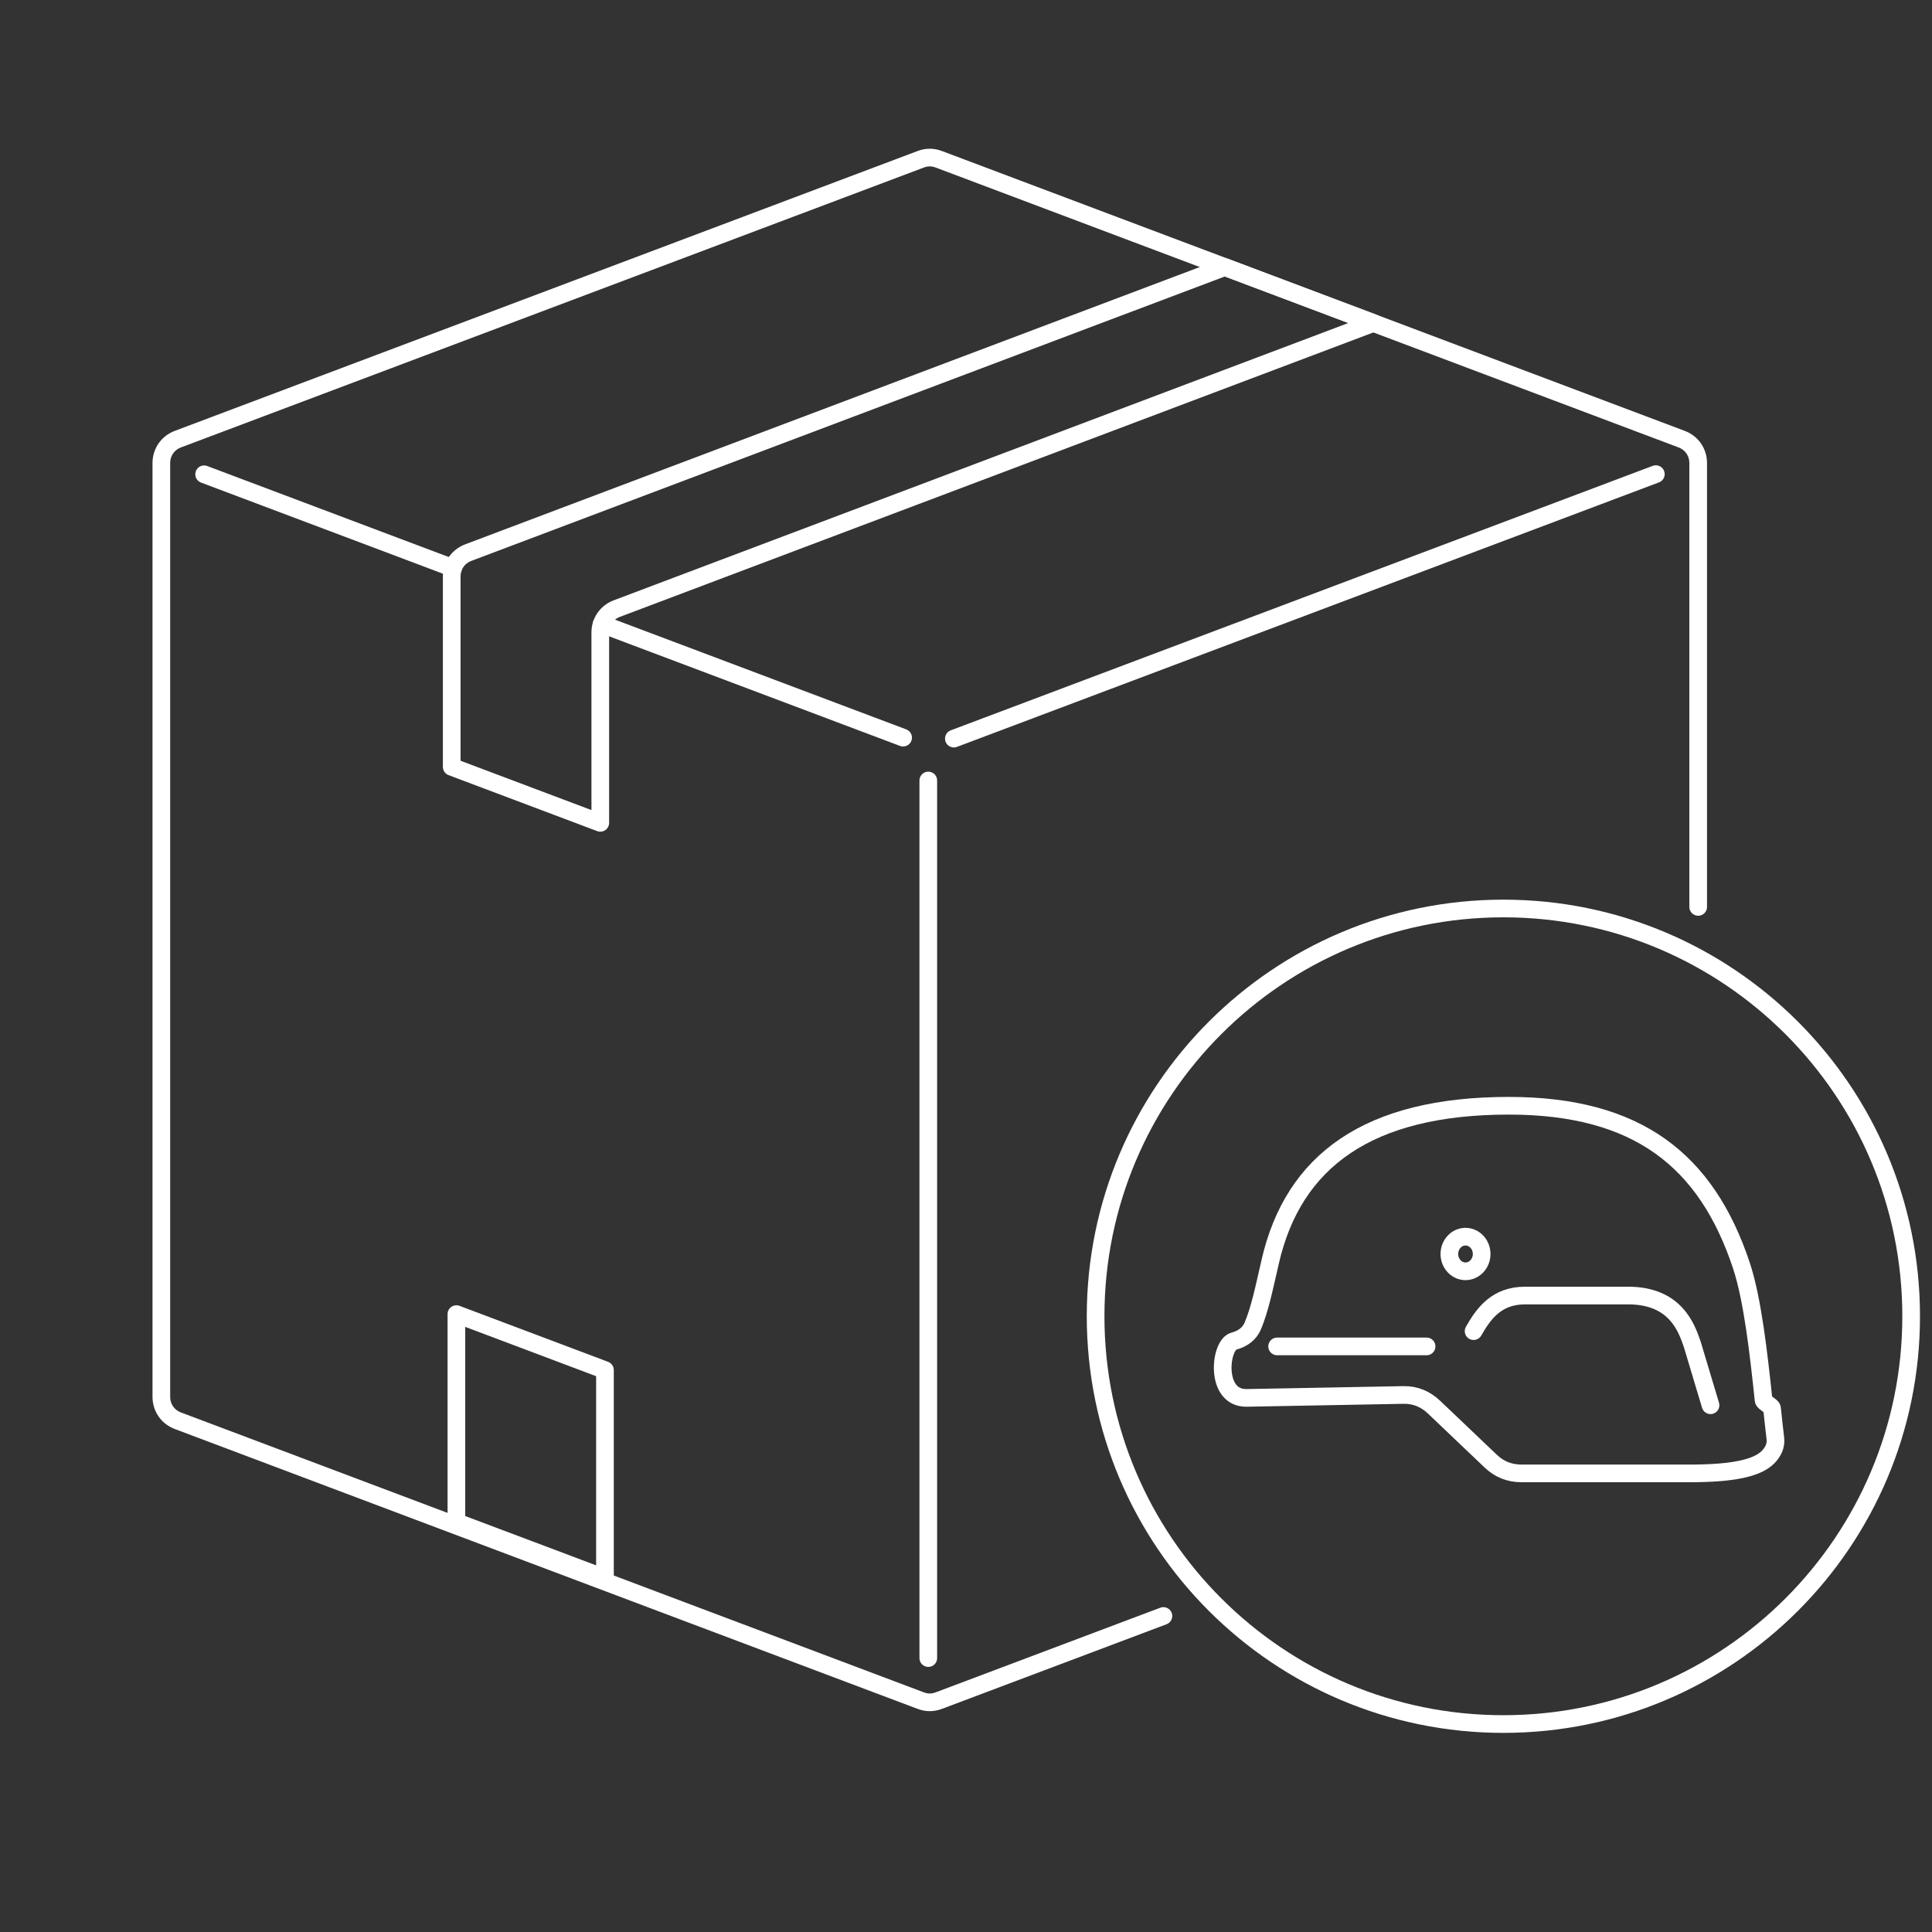 <?xml version="1.0" encoding="UTF-8"?>
<!DOCTYPE svg PUBLIC "-//W3C//DTD SVG 1.0//EN" "http://www.w3.org/TR/2001/REC-SVG-20010904/DTD/svg10.dtd">
<!-- Creator: CorelDRAW -->
<svg xmlns="http://www.w3.org/2000/svg" xml:space="preserve" width="82mm" height="82mm" version="1.0" shape-rendering="geometricPrecision" text-rendering="geometricPrecision" image-rendering="optimizeQuality" fill-rule="evenodd" clip-rule="evenodd"
viewBox="0 0 8200 8200"
 xmlns:xlink="http://www.w3.org/1999/xlink"
 xmlns:xodm="http://www.corel.com/coreldraw/odm/2003">
 <rect x="0" y="0" width="8200" height="8200" fill="#333333" stroke="none"/>
 <g id="layer_1">
  <path fill="none" stroke="white" stroke-width="75" stroke-linecap="round" stroke-linejoin="round" stroke-miterlimit="22.926" d="M4937.86 6858.75l-953.35 359.18c-25.69,9.68 -50.92,9.68 -76.62,0l-3152.76 -1187.83c-43.15,-16.26 -70.34,-55.56 -70.34,-101.68l0 -3962.92c0,-46.12 27.19,-85.42 70.34,-101.68l3152.76 -1187.83c25.7,-9.68 50.93,-9.68 76.62,0l3152.76 1187.83c43.16,16.26 70.34,55.56 70.34,101.68l0 1883.7"/>
  <polygon fill="none" stroke="white" stroke-width="75" stroke-linecap="round" stroke-linejoin="round" stroke-miterlimit="22.926" points="1937.09,5577.52 1937.09,6460.46 2567.65,6698.03 2567.65,5815.1 "/>
  <path fill="none" stroke="white" stroke-width="75" stroke-linecap="round" stroke-linejoin="round" stroke-miterlimit="22.926" d="M6380.81 3855.89c955.85,0 1730.72,774.89 1730.72,1730.72 0,955.85 -774.87,1730.74 -1730.72,1730.74 -955.84,0 -1730.72,-774.89 -1730.72,-1730.74 0,-955.83 774.88,-1730.72 1730.72,-1730.72z"/>
  <path fill="none" stroke="white" stroke-width="75" stroke-linecap="round" stroke-linejoin="round" stroke-miterlimit="22.926" d="M6404.02 4693.15c-596.98,0 -914.84,234.14 -1012.89,661.94 -26.58,115.96 -44.22,201.77 -73.79,272.26 -14.62,34.88 -44.12,55.07 -80.65,64.86 -60.16,16.12 -82.57,243.44 54.59,240.87l665.54 -12.41c50.18,-0.94 93.49,17.33 129.83,51.91l240.56 229c36.32,34.59 79.62,51.92 129.82,51.92 11.89,0 591.75,0.09 603.38,-0.03 122.04,-1.29 364.02,12.67 443.98,-69.25 21.22,-21.73 34.52,-48.42 30.87,-78.52 -4.64,-38.33 -9.33,-81.83 -14.26,-128.44 -0.99,-9.36 -34.73,-24.67 -35.74,-34.27 -20.37,-192.03 -46.15,-427.59 -94.65,-573.05 -148.22,-444.42 -440.16,-676.79 -986.59,-676.79z"/>
  <path fill="none" stroke="white" stroke-width="75" stroke-linecap="round" stroke-linejoin="round" stroke-miterlimit="22.926" d="M6254.41 5649.74c44.09,-77.49 99.15,-151.04 218.62,-151.04l437.64 0c200.37,0 247.43,136.82 271.25,205.23l78.05 260.35"/>
  <ellipse fill="none" stroke="white" stroke-width="75" stroke-linecap="round" stroke-linejoin="round" stroke-miterlimit="22.926" cx="6220.06" cy="5322.31" rx="68.51" ry="73.49"/>
  <line fill="none" stroke="white" stroke-width="75" stroke-linecap="round" stroke-linejoin="round" stroke-miterlimit="22.926" x1="5420.52" y1="5714.58" x2="6054.87" y2= "5714.58" />
  <line fill="none" stroke="white" stroke-width="75" stroke-linecap="round" stroke-linejoin="round" stroke-miterlimit="22.926" x1="4048.46" y1="3134.89" x2="7027.9" y2= "2012.35" />
  <path fill="none" stroke="white" stroke-width="75" stroke-linecap="round" stroke-linejoin="round" stroke-miterlimit="22.926" d="M3833.03 3130.77l-1279.39 -482.02m-630.54 -237.57l-1056.71 -398.12"/>
  <line fill="none" stroke="white" stroke-width="75" stroke-linecap="round" stroke-linejoin="round" stroke-miterlimit="22.926" x1="3939.94" y1="7037.37" x2="3939.94" y2= "3312.71" />
  <path fill="none" stroke="white" stroke-width="75" stroke-linecap="round" stroke-linejoin="round" stroke-miterlimit="22.926" d="M1917.24 2447.07l0 807.76 630.55 237.58 0 -807.76c0,-46.12 27.19,-85.39 70.34,-101.68l3210.93 -1212.04 -630.56 -237.57 -3210.92 1212.03c-43.13,16.28 -70.34,55.59 -70.34,101.68z"/>
 </g>
</svg>

